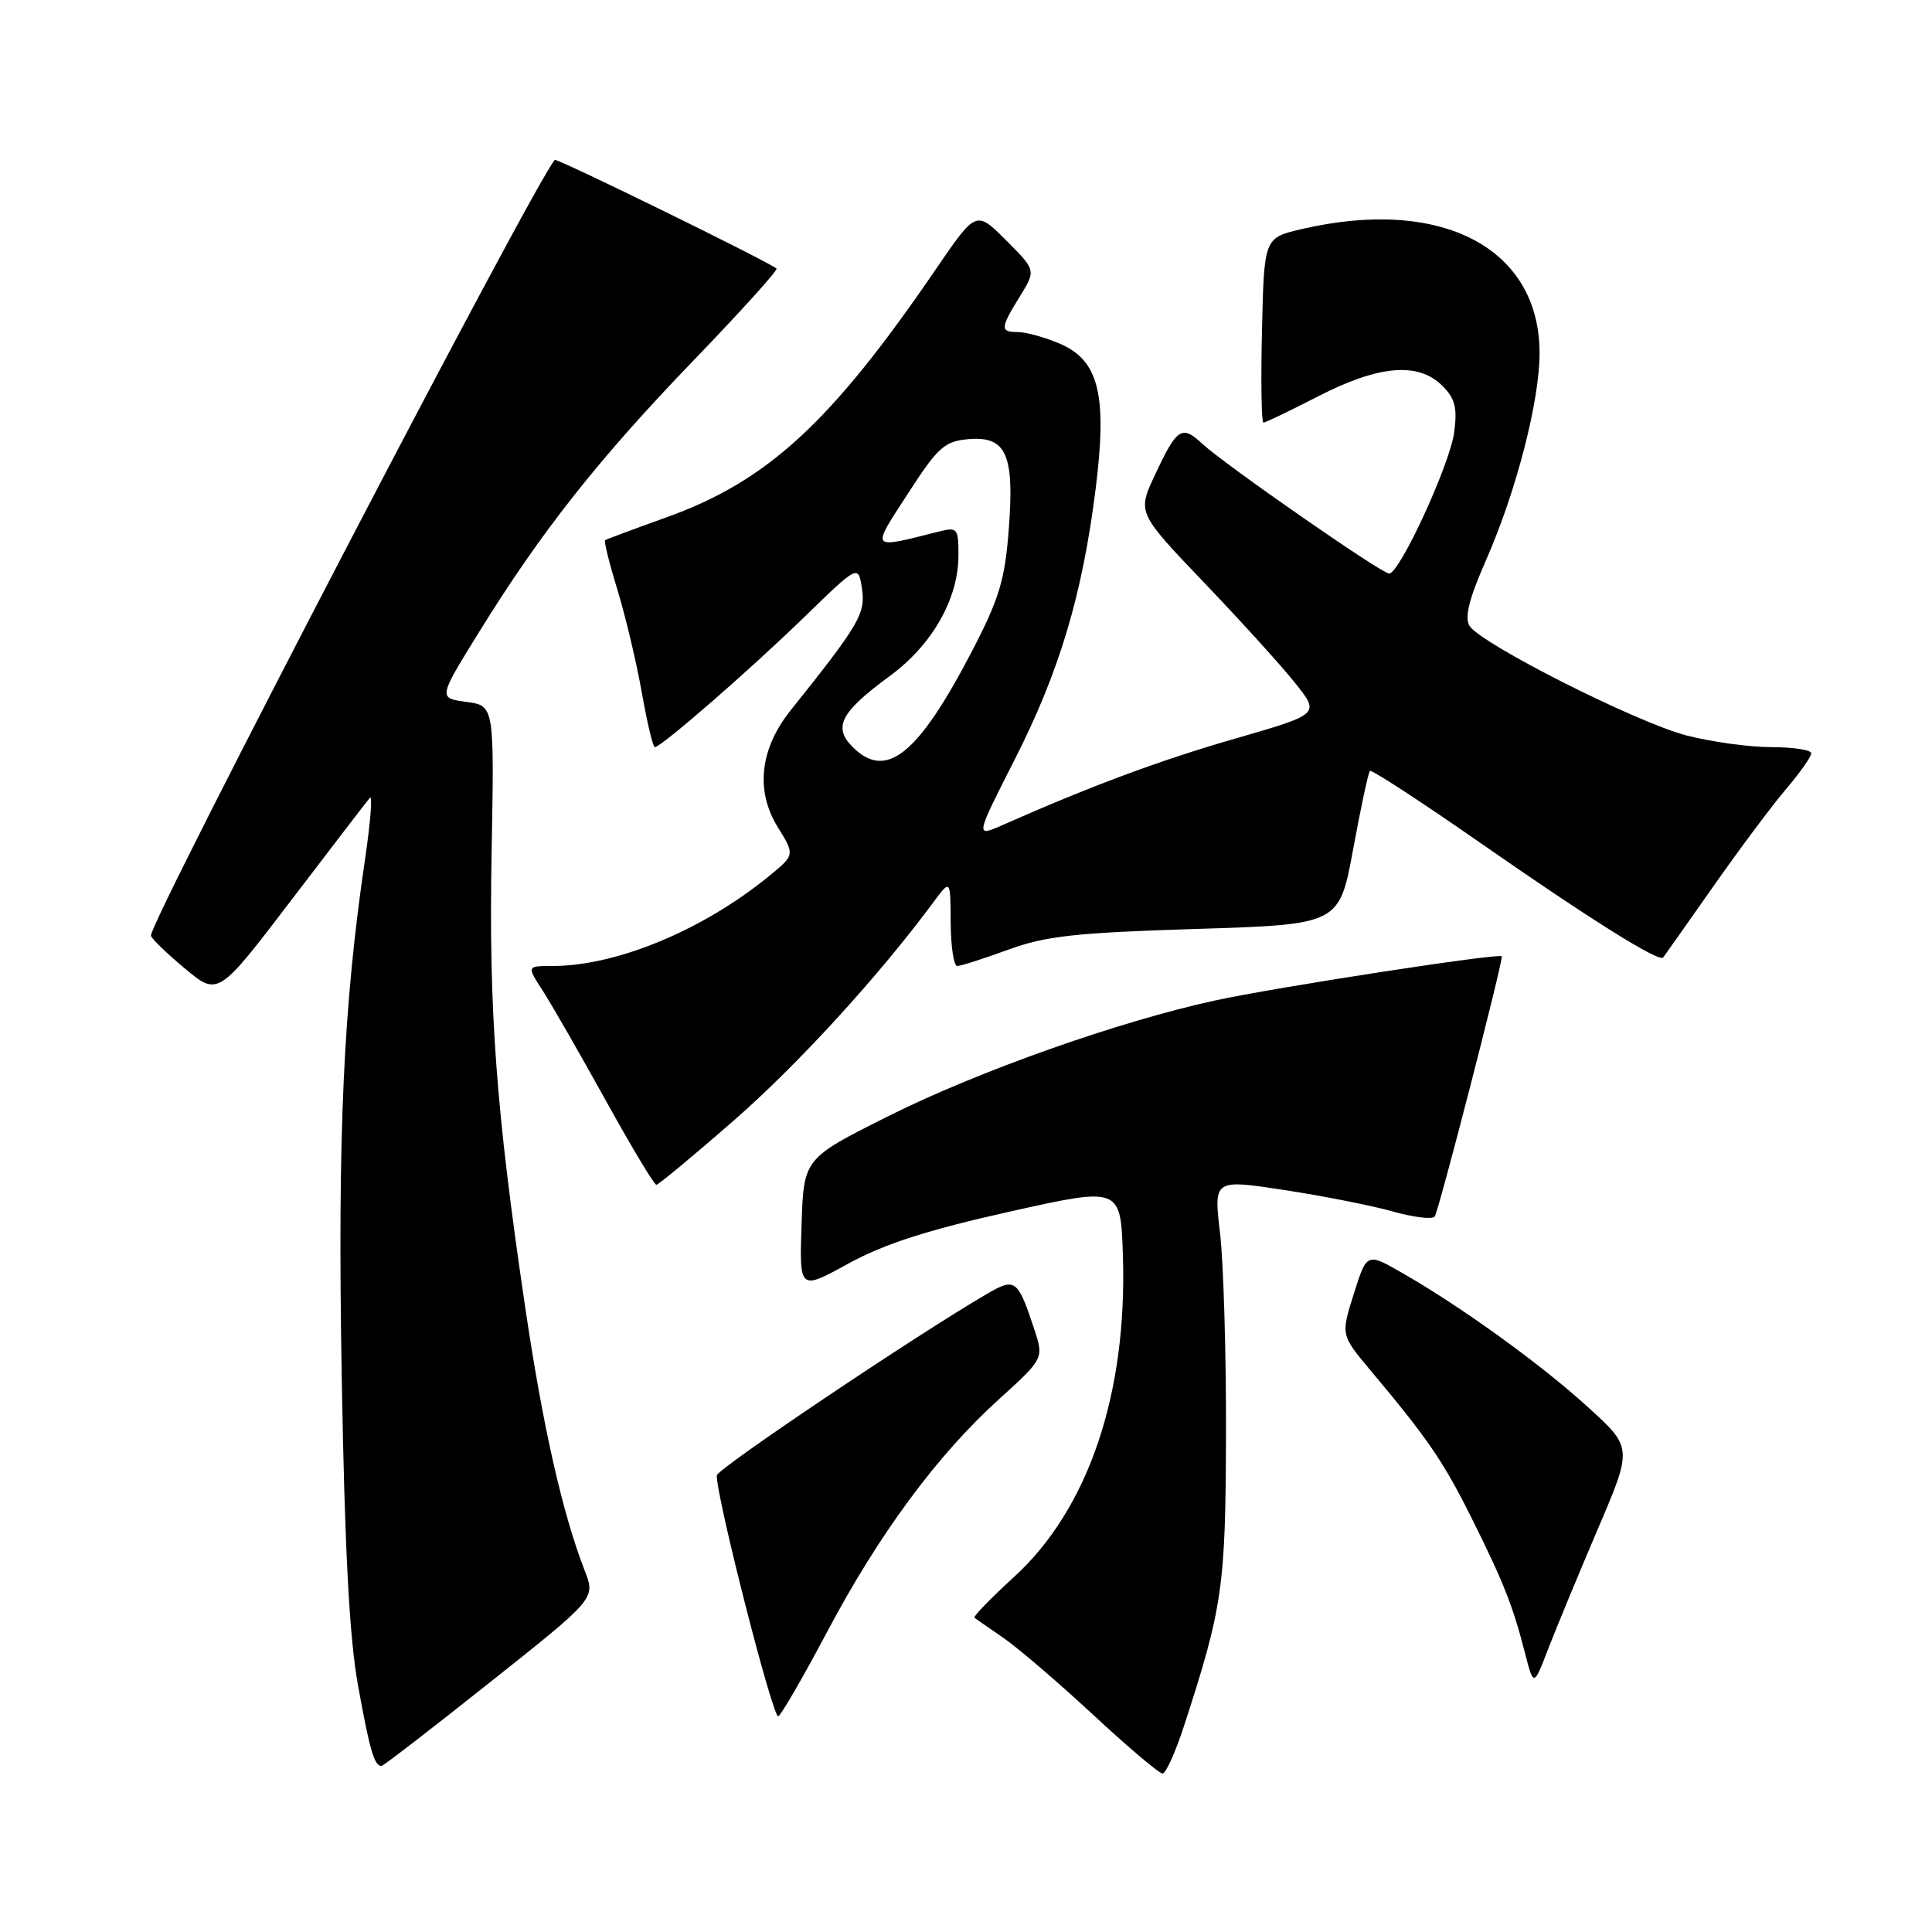 <?xml version="1.0" encoding="UTF-8" standalone="no"?>
<!DOCTYPE svg PUBLIC "-//W3C//DTD SVG 1.1//EN" "http://www.w3.org/Graphics/SVG/1.1/DTD/svg11.dtd" >
<svg xmlns="http://www.w3.org/2000/svg" xmlns:xlink="http://www.w3.org/1999/xlink" version="1.1" viewBox="0 0 256 256">
 <g >
 <path fill="currentColor"
d=" M 156.87 228.75 C 162.02 212.94 162.40 210.26 162.45 190.00 C 162.48 179.28 162.12 167.30 161.66 163.38 C 160.82 156.26 160.82 156.26 170.16 157.68 C 175.30 158.47 181.75 159.74 184.49 160.51 C 187.23 161.29 189.76 161.60 190.10 161.21 C 190.59 160.66 199.00 128.05 199.00 126.72 C 199.00 126.21 169.18 130.79 161.00 132.57 C 148.35 135.31 129.67 141.92 117.80 147.85 C 106.50 153.50 106.50 153.50 106.21 162.25 C 105.92 171.00 105.92 171.00 112.40 167.44 C 117.16 164.83 122.83 163.00 133.69 160.57 C 148.50 157.26 148.50 157.26 148.79 166.38 C 149.38 184.71 144.21 199.95 134.37 208.95 C 131.28 211.77 128.92 214.21 129.12 214.36 C 129.33 214.52 131.07 215.73 133.00 217.06 C 134.93 218.39 140.27 222.97 144.87 227.24 C 149.47 231.51 153.60 235.00 154.04 235.00 C 154.48 235.00 155.75 232.19 156.87 228.75 Z  M 64.94 222.90 C 78.91 211.81 78.91 211.81 77.49 208.15 C 74.52 200.52 71.91 188.96 69.56 173.01 C 65.71 146.94 64.76 133.92 65.14 113.00 C 65.50 93.50 65.50 93.50 61.78 93.00 C 58.06 92.50 58.06 92.50 63.48 83.75 C 71.69 70.46 79.33 60.80 91.88 47.78 C 98.15 41.27 103.11 35.79 102.89 35.59 C 101.96 34.73 73.76 20.91 73.51 21.19 C 70.83 24.17 20.00 121.80 20.00 123.96 C 20.00 124.30 22.00 126.25 24.45 128.29 C 28.89 132.01 28.89 132.01 38.61 119.26 C 43.96 112.24 48.64 106.14 49.01 105.71 C 49.38 105.27 49.10 108.87 48.39 113.71 C 45.49 133.30 44.72 150.26 45.28 182.37 C 45.68 205.45 46.29 217.01 47.45 223.39 C 48.99 231.92 49.60 234.00 50.55 234.00 C 50.79 234.00 57.26 229.01 64.94 222.90 Z  M 109.61 216.21 C 116.45 203.29 124.19 192.81 132.30 185.47 C 138.32 180.01 138.32 180.01 137.04 176.11 C 134.86 169.52 134.52 169.26 130.79 171.44 C 121.32 176.96 95.01 194.64 94.98 195.50 C 94.89 198.26 102.44 227.84 103.13 227.42 C 103.57 227.15 106.49 222.10 109.61 216.21 Z  M 211.69 202.67 C 216.33 191.83 216.33 191.83 210.41 186.45 C 204.18 180.77 193.66 173.17 185.80 168.67 C 181.11 165.98 181.11 165.98 179.39 171.43 C 177.67 176.89 177.67 176.89 181.58 181.56 C 189.19 190.63 191.21 193.58 194.92 201.00 C 199.22 209.62 200.45 212.73 202.06 219.00 C 203.22 223.50 203.22 223.50 205.14 218.50 C 206.20 215.75 209.15 208.63 211.69 202.67 Z  M 97.26 148.45 C 105.76 141.02 116.42 129.36 123.72 119.50 C 125.94 116.50 125.94 116.50 125.97 122.25 C 125.99 125.41 126.38 128.00 126.84 128.00 C 127.31 128.00 130.34 127.03 133.59 125.84 C 138.57 124.02 142.49 123.59 158.48 123.09 C 177.46 122.50 177.46 122.50 179.30 112.52 C 180.31 107.02 181.31 102.36 181.52 102.15 C 181.73 101.94 188.34 106.25 196.20 111.72 C 210.66 121.79 219.85 127.55 220.38 126.87 C 220.54 126.67 223.51 122.45 226.99 117.50 C 230.46 112.55 234.81 106.73 236.65 104.57 C 238.49 102.41 240.00 100.27 240.00 99.82 C 240.00 99.37 237.62 99.00 234.71 99.00 C 231.80 99.00 226.74 98.30 223.46 97.45 C 216.82 95.72 196.23 85.32 194.72 82.93 C 194.03 81.82 194.65 79.35 196.93 74.17 C 200.92 65.08 204.00 53.14 204.00 46.79 C 204.00 32.84 191.00 26.06 172.50 30.35 C 167.50 31.51 167.50 31.51 167.22 43.76 C 167.06 50.49 167.15 56.00 167.41 56.00 C 167.67 56.00 170.94 54.43 174.69 52.50 C 182.72 48.38 187.94 47.94 191.12 51.12 C 192.81 52.81 193.12 54.03 192.69 57.27 C 192.12 61.55 185.46 76.00 184.07 76.00 C 183.06 76.00 162.35 61.61 159.32 58.81 C 156.59 56.27 155.96 56.69 153.05 62.90 C 150.69 67.93 150.69 67.93 159.60 77.25 C 164.49 82.37 169.94 88.38 171.69 90.60 C 174.88 94.63 174.88 94.63 163.63 97.88 C 153.67 100.75 144.54 104.15 132.86 109.32 C 129.22 110.93 129.22 110.93 134.46 100.63 C 140.38 88.97 143.40 78.88 145.17 64.85 C 146.75 52.27 145.61 47.70 140.34 45.50 C 138.37 44.67 135.91 44.00 134.88 44.00 C 132.50 44.00 132.52 43.51 135.14 39.27 C 137.28 35.81 137.28 35.81 133.31 31.84 C 129.34 27.87 129.34 27.87 124.00 35.68 C 110.14 55.98 101.70 63.75 88.31 68.55 C 84.01 70.09 80.36 71.45 80.18 71.58 C 80.00 71.70 80.74 74.66 81.81 78.15 C 82.88 81.64 84.33 87.76 85.04 91.75 C 85.74 95.74 86.52 99.00 86.77 99.00 C 87.61 99.00 99.42 88.72 106.62 81.72 C 113.74 74.80 113.74 74.80 114.22 78.03 C 114.70 81.31 113.85 82.76 104.75 94.14 C 100.69 99.22 100.08 104.77 103.04 109.57 C 105.33 113.28 105.33 113.28 101.92 116.07 C 93.15 123.25 81.70 128.00 73.19 128.00 C 69.80 128.00 69.80 128.00 71.90 131.25 C 73.06 133.04 76.80 139.56 80.23 145.75 C 83.65 151.94 86.69 157.00 86.97 156.99 C 87.26 156.98 91.89 153.14 97.26 148.45 Z  M 112.98 98.98 C 110.34 96.34 111.39 94.36 117.91 89.57 C 123.53 85.44 127.00 79.34 127.00 73.58 C 127.00 69.98 126.86 69.82 124.38 70.44 C 115.19 72.75 115.39 72.99 120.31 65.39 C 124.30 59.23 125.15 58.47 128.32 58.19 C 133.35 57.76 134.44 60.20 133.66 70.23 C 133.15 76.86 132.39 79.36 128.80 86.27 C 121.63 100.04 117.42 103.42 112.98 98.98 Z "/>
</g>
</svg>